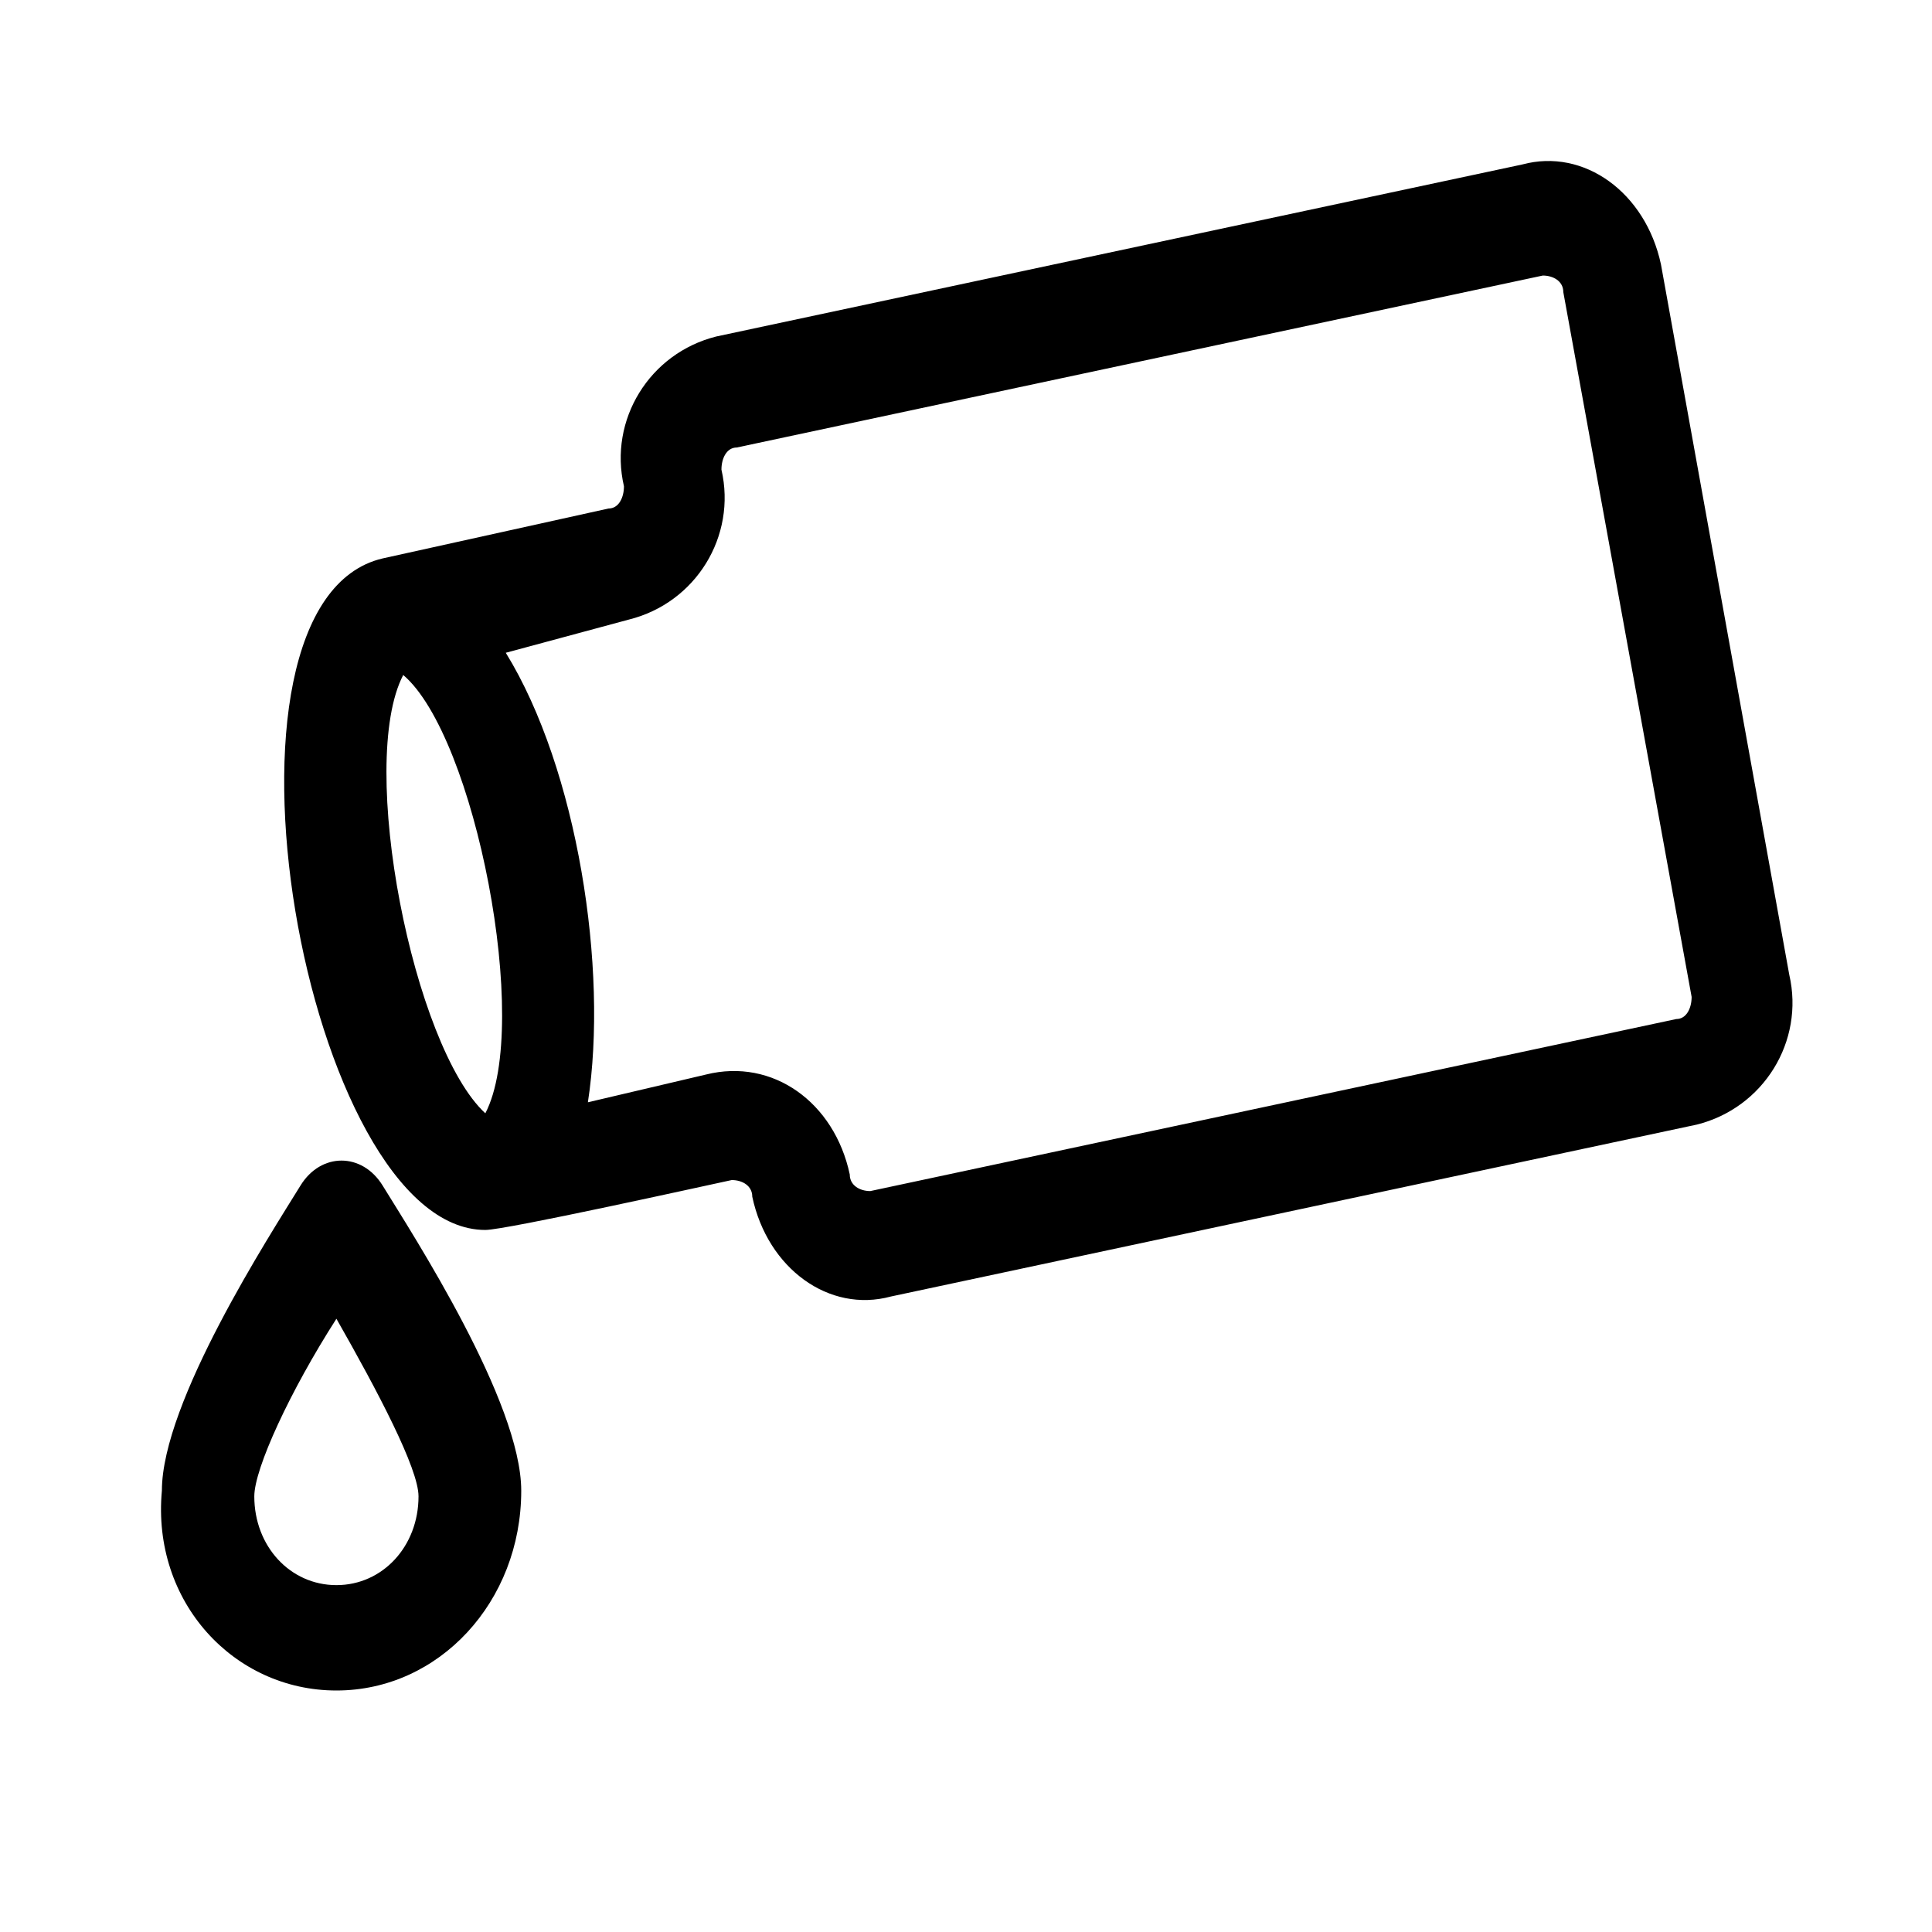 <?xml version="1.0" encoding="UTF-8"?>
<svg width="24px" height="24px" viewBox="0 0 24 24" version="1.1" xmlns="http://www.w3.org/2000/svg" xmlns:xlink="http://www.w3.org/1999/xlink">
    <!-- Generator: Sketch 56.3 (81716) - https://sketch.com -->
    <title>menu-data-treatments</title>
    <desc>Created with Sketch.</desc>
    <g id="menu-data-treatments" stroke="none" stroke-width="1" fill="none" fill-rule="evenodd">
        <path d="M4.179,21 C2.904,21 1.883,19.897 2.011,18.518 C2.011,17.416 3.35,15.348 3.733,14.727 C3.987,14.314 4.498,14.314 4.753,14.727 C5.135,15.348 6.475,17.416 6.475,18.518 C6.475,19.897 5.455,21 4.179,21 Z M4.179,16.382 C3.605,17.277 3.159,18.243 3.159,18.588 C3.159,19.209 3.605,19.691 4.179,19.691 C4.753,19.691 5.199,19.209 5.199,18.588 C5.199,18.243 4.689,17.277 4.179,16.382 Z M6.029,15.279 C3.796,15.279 2.393,7.489 4.753,6.937 L7.559,6.317 C7.687,6.317 7.751,6.18 7.751,6.041 C7.559,5.214 8.07,4.387 8.898,4.18 L18.911,2.043 C19.676,1.837 20.441,2.389 20.633,3.284 L22.227,12.109 C22.418,12.936 21.907,13.763 21.079,13.97 L11.066,16.106 C10.301,16.313 9.536,15.761 9.345,14.866 C9.345,14.727 9.218,14.659 9.09,14.659 C8.771,14.727 6.283,15.279 6.029,15.279 Z M5.009,8.385 C4.435,9.489 5.135,13.004 6.029,13.83 C6.603,12.728 5.902,9.143 5.009,8.385 Z M7.814,7.696 L6.283,8.109 C7.175,9.557 7.558,12.039 7.303,13.693 L8.771,13.348 C9.599,13.141 10.365,13.693 10.556,14.589 C10.556,14.727 10.683,14.796 10.811,14.796 L20.823,12.659 C20.951,12.659 21.014,12.522 21.014,12.384 L19.42,3.629 C19.42,3.491 19.293,3.423 19.165,3.423 L9.153,5.559 C9.025,5.559 8.962,5.696 8.962,5.834 C9.153,6.662 8.643,7.489 7.814,7.696 Z" id="treatment-" fill="#000000"></path>
    </g>
</svg>